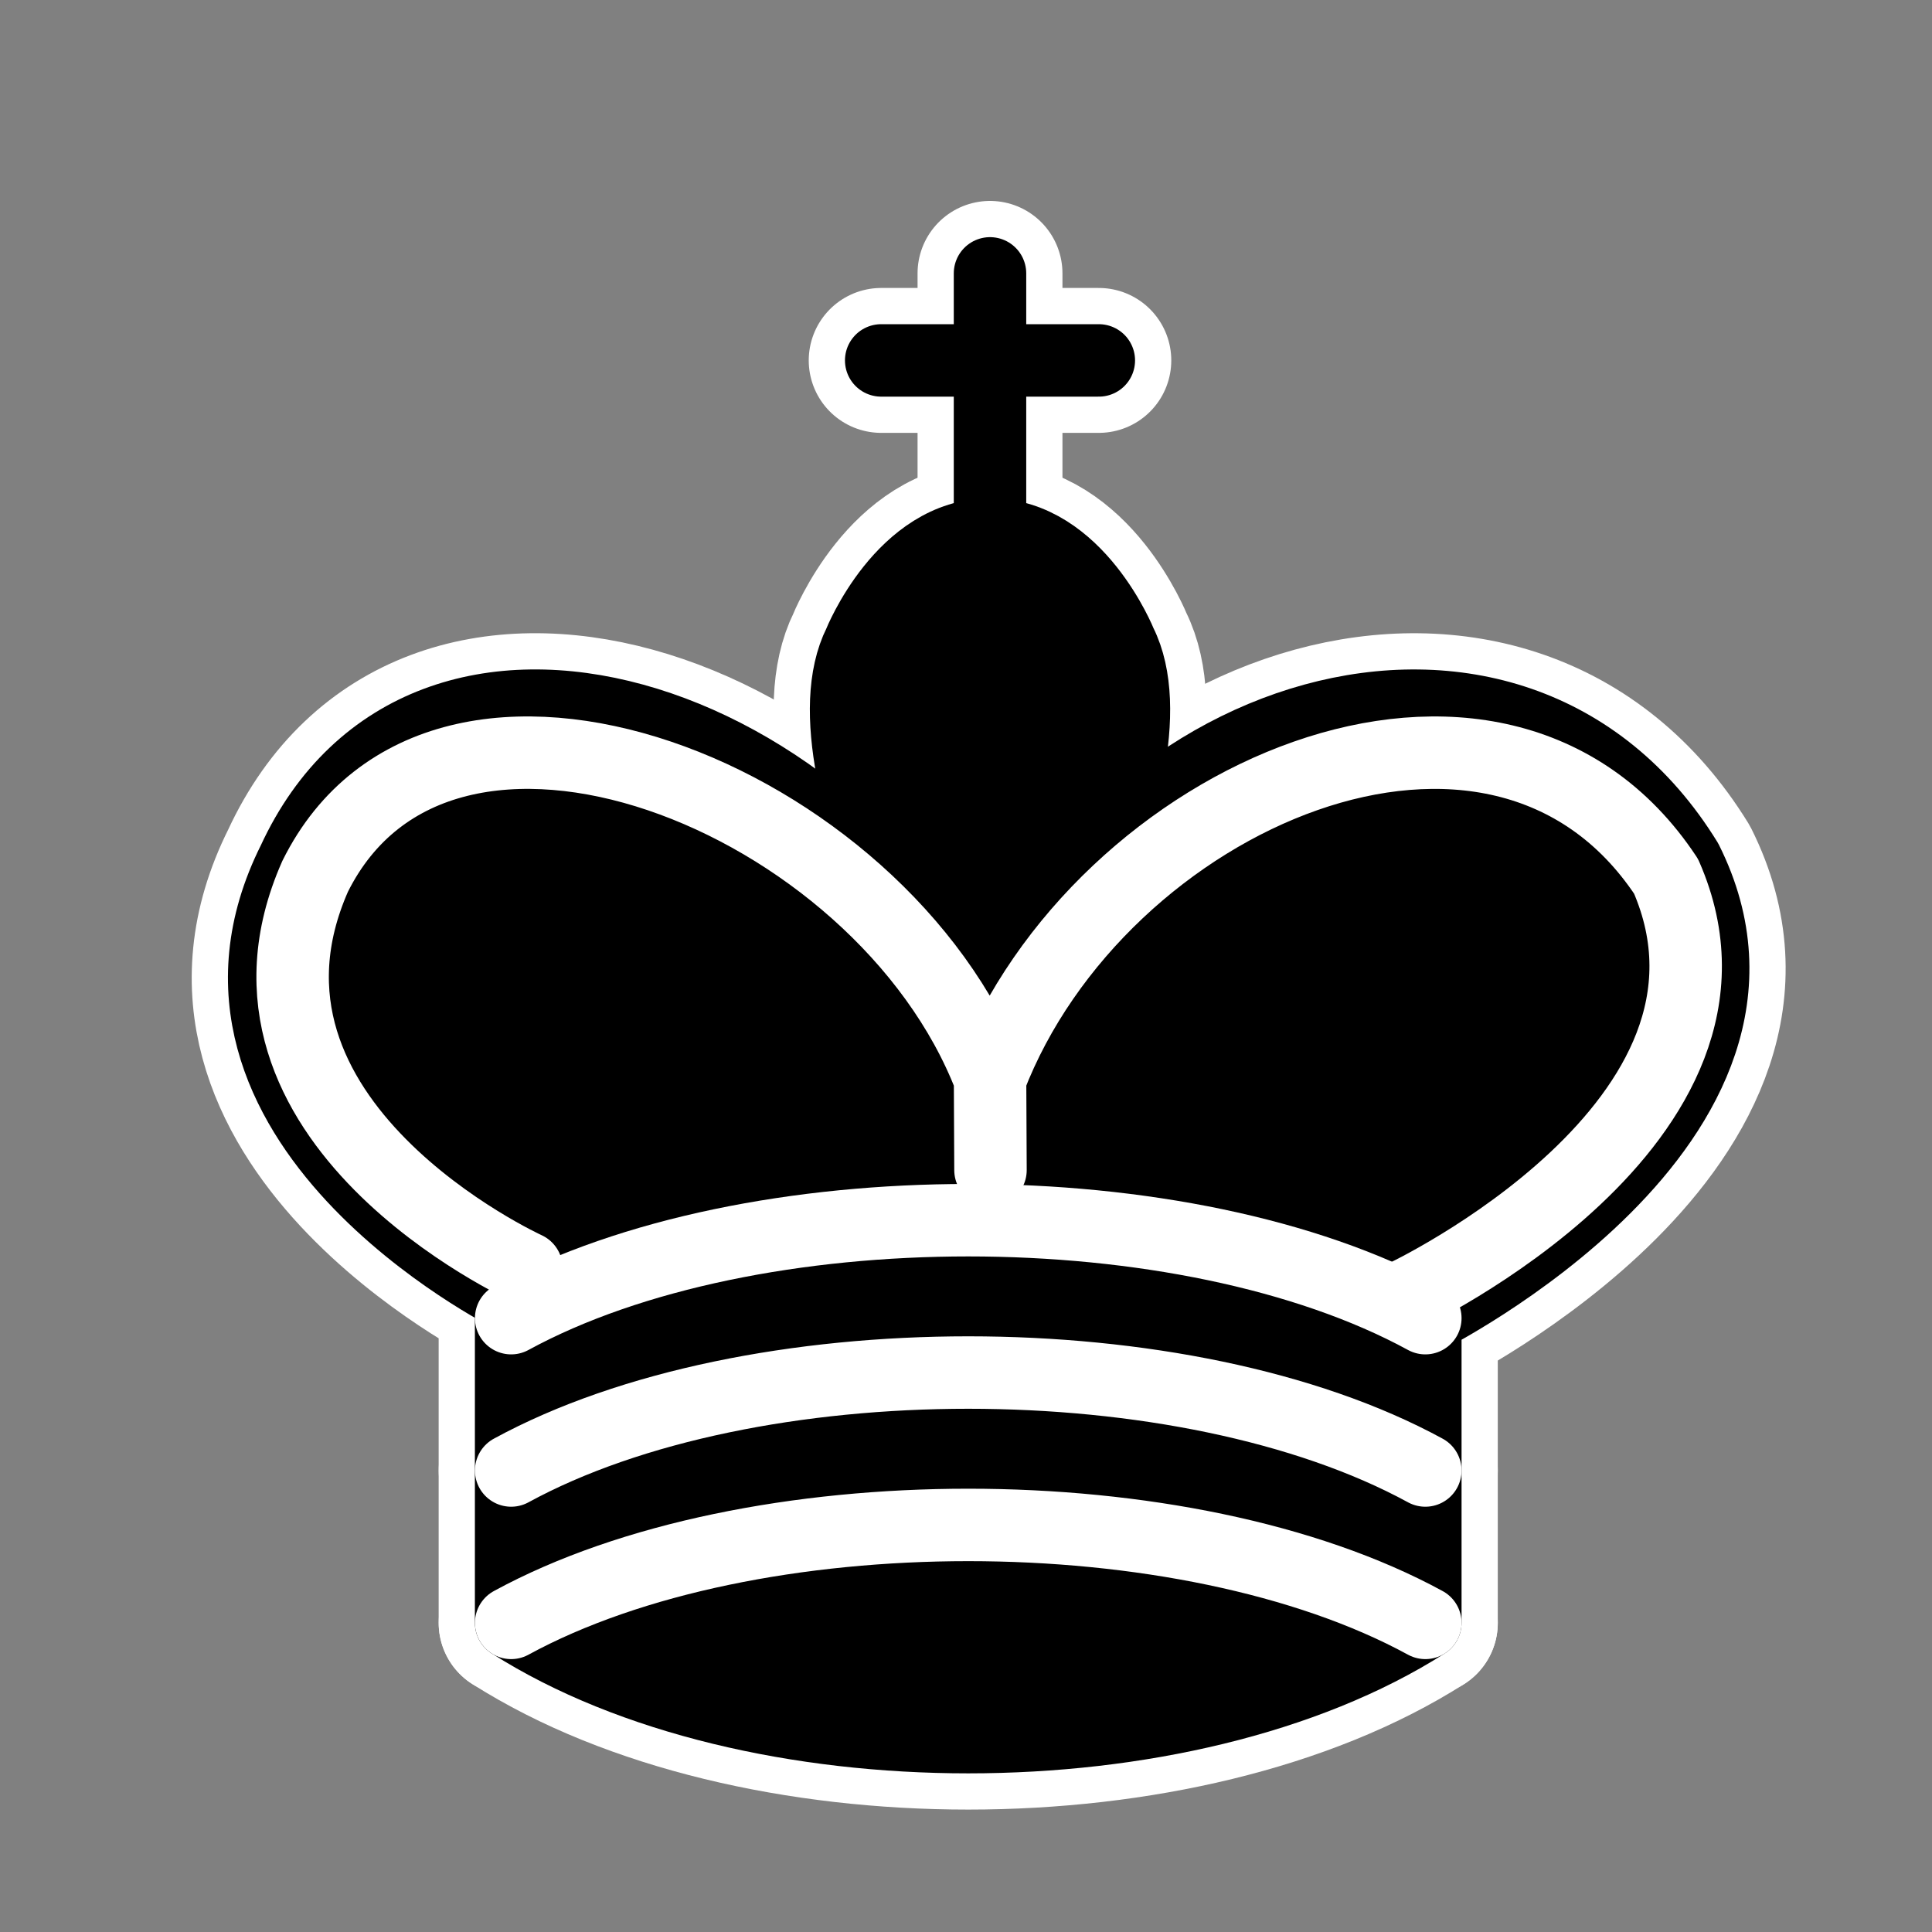 <?xml version="1.0" encoding="utf-8"?>
<!-- Generator: Adobe Illustrator 16.0.0, SVG Export Plug-In . SVG Version: 6.00 Build 0)  -->
<!DOCTYPE svg PUBLIC "-//W3C//DTD SVG 1.1//EN" "http://www.w3.org/Graphics/SVG/1.1/DTD/svg11.dtd">
<svg version="1.1" id="Ebene_1" xmlns="http://www.w3.org/2000/svg" xmlns:xlink="http://www.w3.org/1999/xlink" x="0px" y="0px"
	 width="40px" height="40px" viewBox="0 0 40 40" enable-background="new 0 0 40 40" xml:space="preserve">
<rect x="0" y="0" width="40" height="40" fill="#808080" stroke="none"/>
<g>
	<path id="path6570" fill="#FFFFFF" stroke="#FFFFFF" stroke-width="3" stroke-linecap="round" d="M20.497,10.733V5.66"/>
	<path fill="#FFFFFF" stroke="#FFFFFF" stroke-width="3" d="M20.497,22.784c0,0,4.056-6.76,2.704-9.464c0,0-0.901-2.253-2.704-2.253
		s-2.704,2.253-2.704,2.253C16.441,16.024,20.497,22.784,20.497,22.784"/>
	<path fill="#FFFFFF" stroke="#FFFFFF" stroke-width="3" stroke-linecap="round" stroke-linejoin="round" d="M10.583,33.6
		c4.958,3.154,13.97,3.154,18.927,0v-6.309c0,0,8.112-4.057,5.408-9.464c-3.605-5.858-12.168-3.155-14.421,3.605v3.154v-3.154
		c-3.155-6.76-11.717-9.464-14.421-3.605c-2.704,5.407,4.506,9.013,4.506,9.013V33.6z"/>
	<path fill="#FFFFFF" stroke="#FFFFFF" stroke-width="3" stroke-linecap="round" d="M18.244,7.462h4.506"/>
	<path fill="#FFFFFF" stroke="#FFFFFF" stroke-width="3" stroke-linecap="round" stroke-linejoin="round" d="M29.06,26.84
		c0,0,7.661-3.605,5.434-8.697c-3.496-5.273-11.743-1.667-13.996,4.19l0.009,1.893l-0.009-1.893
		c-2.253-5.858-11.351-9.463-13.973-4.19c-2.251,5.092,4.374,8.111,4.374,8.111"/>
	<path fill="#FFFFFF" stroke="#FFFFFF" stroke-width="3" stroke-linecap="round" stroke-linejoin="round" d="M10.583,27.291
		c4.958-2.704,13.97-2.704,18.927,0 M10.583,30.445c4.958-2.704,13.97-2.704,18.927,0 M10.583,33.6
		c4.958-2.704,13.97-2.704,18.927,0"/>
</g>
<g>
	<path id="path6570_1_" fill="none" stroke="#000000" stroke-width="1.5" stroke-linecap="round" d="M20.497,10.733V5.66"/>
	<path stroke="#000000" stroke-width="1.5" d="M20.497,22.784c0,0,4.056-6.76,2.704-9.464c0,0-0.901-2.253-2.704-2.253
		s-2.704,2.253-2.704,2.253C16.441,16.024,20.497,22.784,20.497,22.784"/>
	<path stroke="#000000" stroke-width="1.5" stroke-linecap="round" stroke-linejoin="round" d="M10.583,33.6
		c4.958,3.154,13.97,3.154,18.927,0v-6.309c0,0,8.112-4.057,5.408-9.464c-3.605-5.858-12.168-3.155-14.421,3.605v3.154v-3.154
		c-3.155-6.76-11.717-9.464-14.421-3.605c-2.704,5.407,4.506,9.013,4.506,9.013V33.6z"/>
	<path fill="none" stroke="#000000" stroke-width="1.5" stroke-linecap="round" d="M18.244,7.462h4.506"/>
	<path fill="none" stroke="#FFFFFF" stroke-width="1.5" stroke-linecap="round" stroke-linejoin="round" d="M29.06,26.84
		c0,0,7.661-3.605,5.434-8.697c-3.496-5.273-11.743-1.667-13.996,4.19l0.009,1.893l-0.009-1.893
		c-2.253-5.858-11.351-9.463-13.973-4.19c-2.251,5.092,4.374,8.111,4.374,8.111"/>
	<path fill="none" stroke="#FFFFFF" stroke-width="1.5" stroke-linecap="round" stroke-linejoin="round" d="M10.583,27.291
		c4.958-2.704,13.97-2.704,18.927,0 M10.583,30.445c4.958-2.704,13.97-2.704,18.927,0 M10.583,33.6
		c4.958-2.704,13.97-2.704,18.927,0"/>
</g>
</svg>
